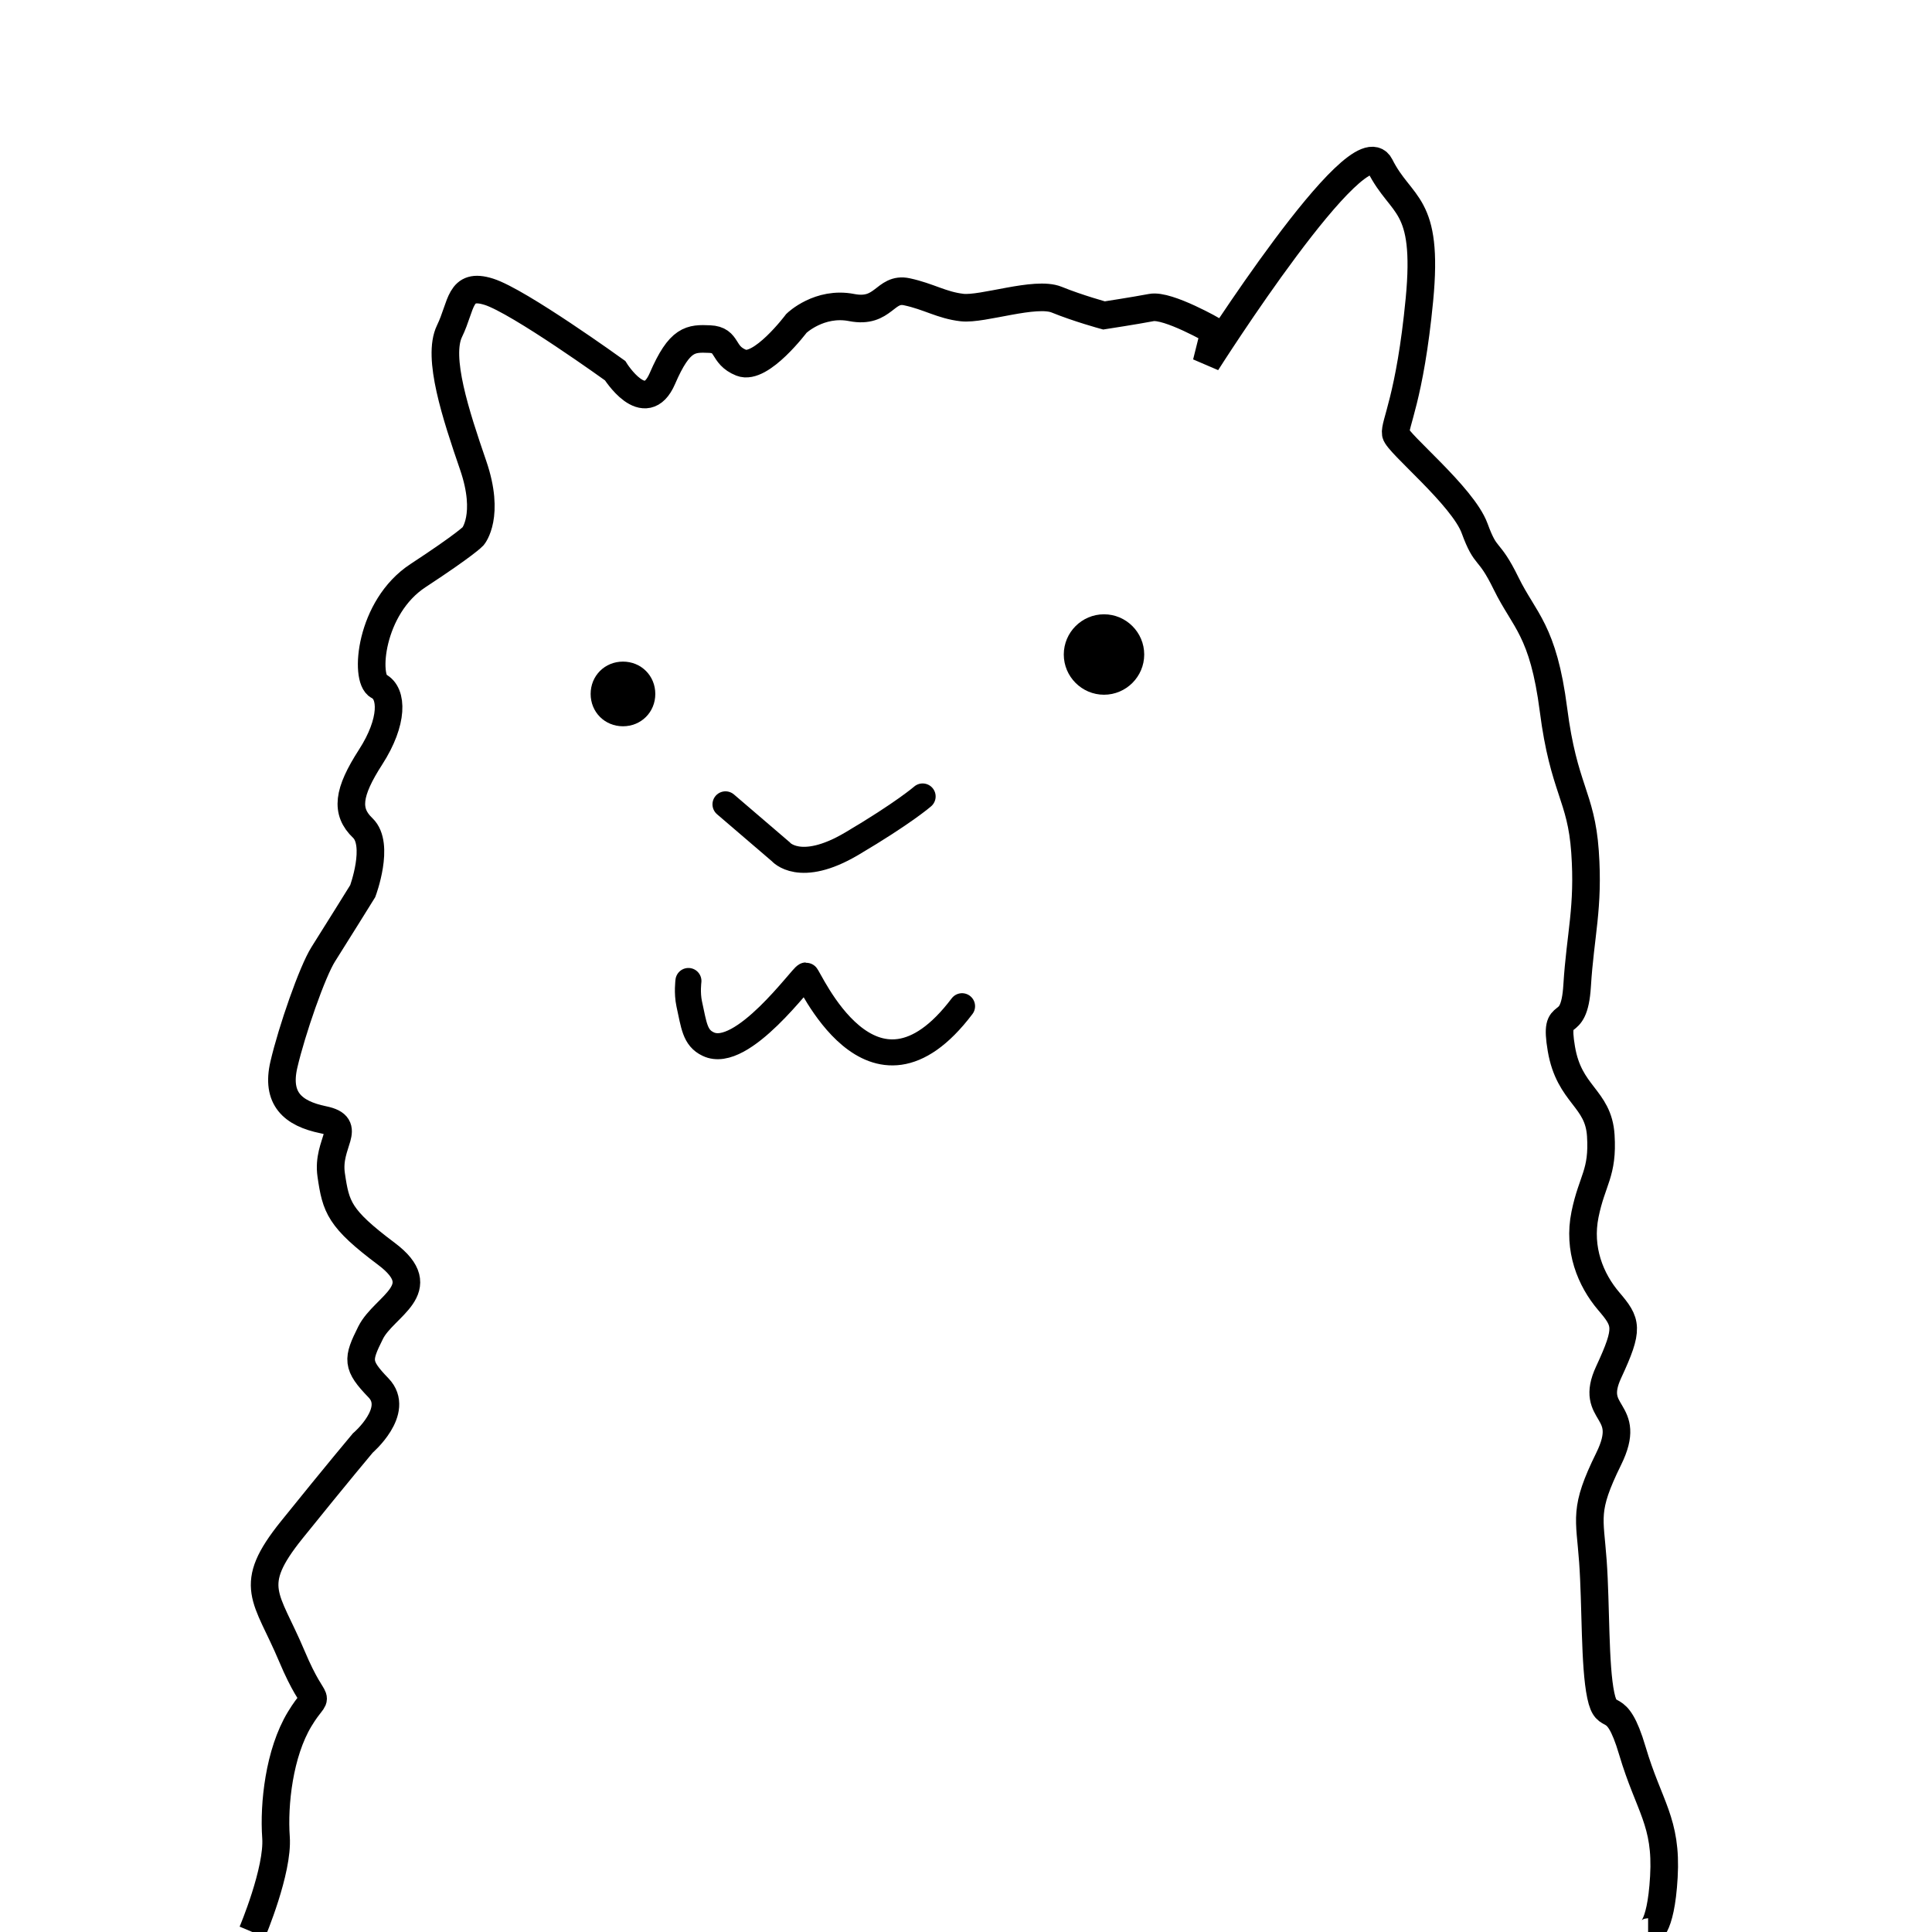 <svg version="1.2" xmlns="http://www.w3.org/2000/svg" viewBox="0 0 245 245" width="245" height="245">
	<title>43867679</title>
	<style>
		.s0 { fill: #000000;stroke: #000000;stroke-linecap: round;stroke-width: 2.2 } 
		.s1 { fill: none;stroke: #000000;stroke-linecap: round;stroke-width: 3.3 } 
		.s2 { fill: none;stroke: #000000;stroke-width: 3.5 } 
	</style>
	<g id="Folder 1">
		<path id="Shape 4" class="s0" d="m140 87c-2.2 0-4-1.8-4-4 0-2.2 1.8-4 4-4 2.2 0 4 1.8 4 4 0 2.2-1.8 4-4 4z"/>
		<path id="Shape 4 copy" class="s0" d="m79 91c-1.7 0-3-1.3-3-3 0-1.7 1.3-3 3-3 1.7 0 3 1.3 3 3 0 1.7-1.3 3-3 3z"/>
		<path id="Shape 3" class="s1" d="m122 127.6c-11.5 15.2-19.5-4-19.8-3.9-0.4 0-8.1 10.8-12.4 8.7-1.7-0.8-1.8-2.4-2.4-5.1-0.3-1.4-0.1-2.9-0.1-2.9"/>
		<path id="Shape 5" class="s1" d="m72 161"/>
		<path id="Shape 2" class="s1" d="m117 101c0 0-2.4 2.1-9 6-6.6 3.9-9 1-9 1l-7-6"/>
		<path id="Shape 1" class="s2" d="m32 245c0 0 3.3-7.8 3-12-0.3-4.2 0.4-10.7 3-15 2.6-4.3 2.2-0.4-1-8-3.2-7.6-5.8-8.8 0-16 5.8-7.2 9-11 9-11 0 0 4.8-4.1 2-7-2.8-2.9-2.7-3.6-1-7 1.7-3.4 8-5.5 2-10-6-4.5-6.4-5.9-7-10-0.6-4.1 2.9-6.2-1-7-3.9-0.8-6-2.7-5-7 1-4.3 3.6-11.8 5-14 1.4-2.2 5-8 5-8 0 0 2.2-5.9 0-8-2.2-2.1-1.9-4.5 1-9 2.9-4.5 2.8-8.1 1-9-1.8-0.9-1.1-10 5-14 6.1-4 7-5 7-5 0 0 2.2-2.6 0-9-2.2-6.4-4.6-13.7-3-17 1.6-3.3 1.2-6.2 5-5 3.8 1.2 16 10 16 10 0 0 3.8 6.1 6 1 2.2-5.1 3.6-5.1 6-5 2.4 0.1 1.5 2 4 3 2.5 1 7-5 7-5 0 0 2.9-2.8 7-2 4.1 0.8 4.2-2.6 7-2 2.8 0.6 4.4 1.7 7 2 2.6 0.3 9.3-2.1 12-1 2.7 1.1 6 2 6 2 0 0 3.9-0.6 6-1 2.1-0.4 8 3 8 3l-1 4c0 0 19.3-30.4 22-25 2.7 5.4 6.2 4.5 5 17-1.2 12.5-3.2 15.8-3 17 0.2 1.2 8.5 7.9 10 12 1.5 4.1 1.7 2.3 4 7 2.3 4.7 4.7 5.9 6 16 1.3 10.1 3.5 10.9 4 18 0.5 7.1-0.6 10.5-1 17-0.4 6.5-3 2.1-2 8 1 5.9 4.7 6.2 5 11 0.3 4.8-1.1 5.6-2 10-0.9 4.4 0.7 8.3 3 11 2.3 2.7 2.6 3.4 0 9-2.6 5.6 3.2 4.5 0 11-3.2 6.5-2.4 7.4-2 13 0.4 5.6 0.2 13.2 1 17 0.8 3.8 1.9-0.1 4 7 2.1 7.1 4.4 9 4 16-0.4 7-2 7-2 7"/>
	</g>
</svg>